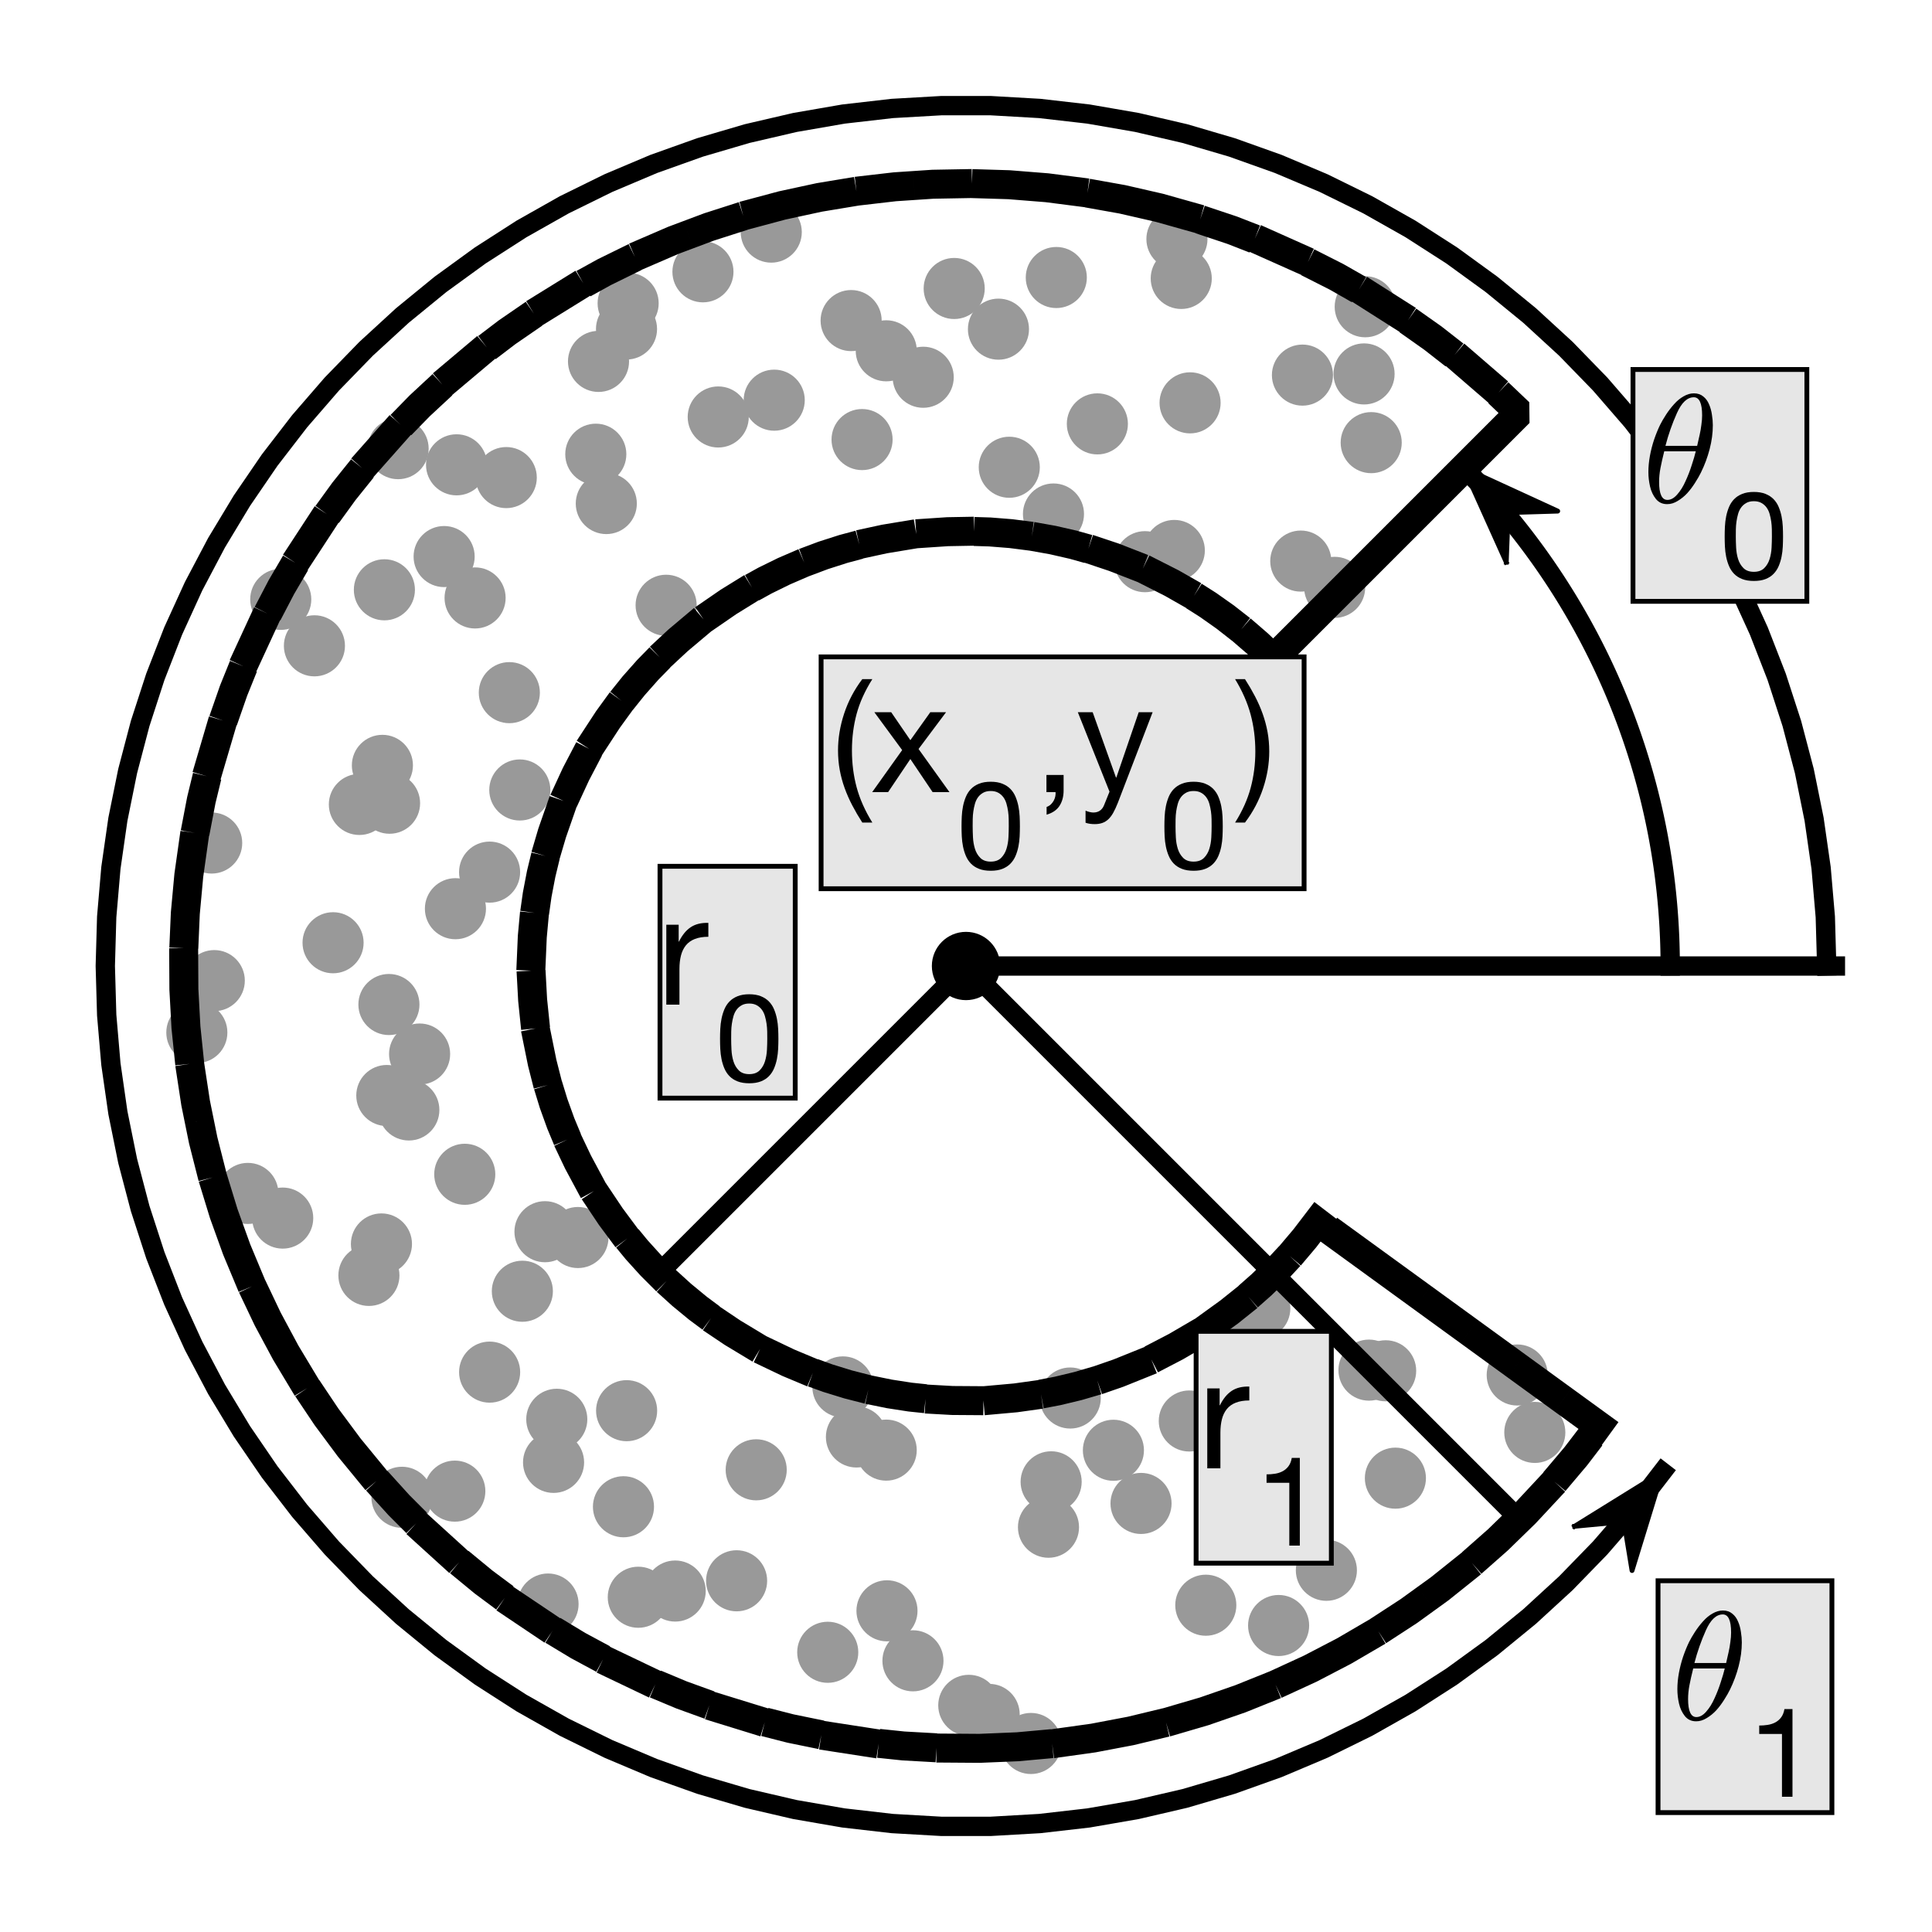 <?xml version="1.0"?>
<!DOCTYPE svg PUBLIC '-//W3C//DTD SVG 1.0//EN'
          'http://www.w3.org/TR/2001/REC-SVG-20010904/DTD/svg10.dtd'>
<svg xmlns:xlink="http://www.w3.org/1999/xlink" style="fill-opacity:1; color-rendering:auto; color-interpolation:auto; text-rendering:auto; stroke:black; stroke-linecap:square; stroke-miterlimit:10; shape-rendering:auto; stroke-opacity:1; fill:black; stroke-dasharray:none; font-weight:normal; stroke-width:1; font-family:'Dialog'; font-style:normal; stroke-linejoin:miter; font-size:12px; stroke-dashoffset:0; image-rendering:auto;" width="200" height="200" xmlns="http://www.w3.org/2000/svg"
><rect width="100%" height="100%" fill="#333333" stroke="none"/><!--Generated by the Batik Graphics2D SVG Generator--><defs id="genericDefs"
  /><g
  ><defs id="defs1"
    ><clipPath clipPathUnits="userSpaceOnUse" id="clipPath1"
      ><path d="M0 0 L200 0 L200 200 L0 200 L0 0 Z"
      /></clipPath
    ></defs
    ><g style="fill:white; stroke:white;"
    ><rect x="0" y="0" width="200" style="clip-path:url(#clipPath1); stroke:none;" height="200"
    /></g
    ><g style="fill:white; text-rendering:optimizeSpeed; color-rendering:optimizeSpeed; image-rendering:optimizeSpeed; shape-rendering:crispEdges; stroke:white; color-interpolation:sRGB;"
    ><rect x="0" width="200" height="200" y="0" style="stroke:none;"
      /><path style="stroke:none;" d="M10 190 L190 190 L190 10 L10 10 Z"
    /></g
    ><g transform="translate(104.48,48.37)" style="fill:rgb(153,153,153); text-rendering:geometricPrecision; color-rendering:optimizeQuality; image-rendering:optimizeQuality; color-interpolation:linearRGB; stroke:rgb(153,153,153);"
    ><circle r="3.162" style="stroke:none;" cx="0" cy="0"
      /><circle r="3.162" style="stroke:none;" cx="0" transform="translate(-52.072,1.07)" cy="0"
      /><circle r="3.162" style="stroke:none;" cx="0" transform="translate(-28.227,115.273)" cy="0"
      /><circle r="3.162" style="stroke:none;" cx="0" transform="translate(38.962,93.533)" cy="0"
      /><circle r="3.162" style="stroke:none;" cx="0" transform="translate(-47.175,103.015)" cy="0"
      /><circle r="3.162" style="stroke:none;" cx="0" transform="translate(-31.711,-20.233)" cy="0"
      /><circle r="3.162" style="stroke:none;" cx="0" transform="translate(-41.716,3.757)" cy="0"
      /><circle r="3.162" style="stroke:none;" cx="0" transform="translate(-42.522,-10.958)" cy="0"
      /><circle r="3.162" style="stroke:none;" cx="0" transform="translate(24.713,96.323)" cy="0"
      /><circle r="3.162" style="stroke:none;" cx="0" transform="translate(17.084,8.614)" cy="0"
      /><circle r="3.162" style="stroke:none;" cx="0" transform="translate(-67.277,34.905)" cy="0"
      /><circle r="3.162" style="stroke:none;" cx="0" transform="translate(17.802,-19.546)" cy="0"
      /><circle r="3.162" style="stroke:none;" cx="0" transform="translate(54.403,99.913)" cy="0"
      /><circle r="3.162" style="stroke:none;" cx="0" transform="translate(-53.794,93.672)" cy="0"
      /><circle r="3.162" style="stroke:none;" cx="0" transform="translate(-66.29,83.66)" cy="0"
      /><circle r="3.162" style="stroke:none;" cx="0" transform="translate(-57.397,105.992)" cy="0"
      /><circle r="3.162" style="stroke:none;" cx="0" transform="translate(52.583,93.968)" cy="0"
      /><circle r="3.162" style="stroke:none;" cx="0" transform="translate(18.716,-6.668)" cy="0"
      /><circle r="3.162" style="stroke:none;" cx="0" transform="translate(-64.993,80.404)" cy="0"
      /><circle r="3.162" style="stroke:none;" cx="0" transform="translate(-46.842,98.553)" cy="0"
      /><circle r="3.162" style="stroke:none;" cx="0" transform="translate(-9.971,123.556)" cy="0"
      /><circle r="3.162" style="stroke:none;" cx="0" transform="translate(30.349,-9.539)" cy="0"
      /><circle r="3.162" style="stroke:none;" cx="0" transform="translate(-50.406,85.299)" cy="0"
      /><circle r="3.162" style="stroke:none;" cx="0" transform="translate(-39.624,-14.312)" cy="0"
      /><circle r="3.162" style="stroke:none;" cx="0" transform="translate(2.242,132.114)" cy="0"
      /><circle r="3.162" style="stroke:none;" cx="0" transform="translate(-12.66,118.381)" cy="0"
      /><circle r="3.162" style="stroke:none;" cx="0" transform="translate(-34.584,116.334)" cy="0"
      /><circle r="3.162" style="stroke:none;" cx="0" transform="translate(-2.081,129.106)" cy="0"
      /><circle r="3.162" style="stroke:none;" cx="0" transform="translate(-39.455,-16.973)" cy="0"
      /><circle r="3.162" style="stroke:none;" cx="0" transform="translate(-64.894,30.86)" cy="0"
      /><circle r="3.162" style="stroke:none;" cx="0" transform="translate(-63.267,-1.925)" cy="0"
      /><circle r="3.162" style="stroke:none;" cx="0" transform="translate(6.311,96.352)" cy="0"
      /><circle r="3.162" style="stroke:none;" cx="0" transform="translate(25.934,87.074)" cy="0"
      /><circle r="3.162" style="stroke:none;" cx="0" transform="translate(14.046,9.775)" cy="0"
      /><circle r="3.162" style="stroke:none;" cx="0" transform="translate(-12.74,101.746)" cy="0"
      /><circle r="3.162" style="stroke:none;" cx="0" transform="translate(-17.224,95.203)" cy="0"
      /><circle r="3.162" style="stroke:none;" cx="0" transform="translate(4.334,105.027)" cy="0"
      /><circle r="3.162" style="stroke:none;" cx="0" transform="translate(22.434,90.507)" cy="0"
      /><circle r="3.162" style="stroke:none;" cx="0" transform="translate(27.882,119.903)" cy="0"
      /><circle r="3.162" style="stroke:none;" cx="0" transform="translate(-61.043,60.743)" cy="0"
      /><circle r="3.162" style="stroke:none;" cx="0" transform="translate(-64.153,34.779)" cy="0"
      /><circle r="3.162" style="stroke:none;" cx="0" transform="translate(33.684,12.433)" cy="0"
      /><circle r="3.162" style="stroke:none;" cx="0" transform="translate(-4.192,128.166)" cy="0"
      /><circle r="3.162" style="stroke:none;" cx="0" transform="translate(-18.792,122.674)" cy="0"
      /><circle r="3.162" style="stroke:none;" cx="0" transform="translate(-53.797,41.912)" cy="0"
      /><circle r="3.162" style="stroke:none;" cx="0" transform="translate(10.78,101.761)" cy="0"
      /><circle r="3.162" style="stroke:none;" cx="0" transform="translate(-39.613,97.664)" cy="0"
      /><circle r="3.162" style="stroke:none;" cx="0" transform="translate(-57.334,45.699)" cy="0"
      /><circle r="3.162" style="stroke:none;" cx="0" transform="translate(-57.217,-0.252)" cy="0"
      /><circle r="3.162" style="stroke:none;" cx="0" transform="translate(-75.214,77.726)" cy="0"
      /><circle r="3.162" style="stroke:none;" cx="0" transform="translate(-1.12,-14.295)" cy="0"
      /><circle r="3.162" style="stroke:none;" cx="0" transform="translate(9.119,-4.49)" cy="0"
      /><circle r="3.162" style="stroke:none;" cx="0" transform="translate(-56.368,73.192)" cy="0"
      /><circle r="3.162" style="stroke:none;" cx="0" transform="translate(-75.417,13.676)" cy="0"
      /><circle r="3.162" style="stroke:none;" cx="0" transform="translate(-44.653,79.738)" cy="0"
      /><circle r="3.162" style="stroke:none;" cx="0" transform="translate(-64.219,55.617)" cy="0"
      /><circle r="3.162" style="stroke:none;" cx="0" transform="translate(-15.822,100.384)" cy="0"
      /><circle r="3.162" style="stroke:none;" cx="0" transform="translate(4.059,109.728)" cy="0"
      /><circle r="3.162" style="stroke:none;" cx="0" transform="translate(-51.754,23.333)" cy="0"
      /><circle r="3.162" style="stroke:none;" cx="0" transform="translate(-16.371,-15.184)" cy="0"
      /><circle r="3.162" style="stroke:none;" cx="0" transform="translate(-30.129,-5.205)" cy="0"
      /><circle r="3.162" style="stroke:none;" cx="0" transform="translate(-55.299,13.529)" cy="0"
      /><circle r="3.162" style="stroke:none;" cx="0" transform="translate(-84.103,58.515)" cy="0"
      /><circle r="3.162" style="stroke:none;" cx="0" transform="translate(-38.405,116.976)" cy="0"
      /><circle r="3.162" style="stroke:none;" cx="0" transform="translate(37.466,-2.548)" cy="0"
      /><circle r="3.162" style="stroke:none;" cx="0" transform="translate(39.971,104.649)" cy="0"
      /><circle r="3.162" style="stroke:none;" cx="0" transform="translate(-64.688,12.686)" cy="0"
      /><circle r="3.162" style="stroke:none;" cx="0" transform="translate(-50.67,33.408)" cy="0"
      /><circle r="3.162" style="stroke:none;" cx="0" transform="translate(-47.746,117.679)" cy="0"
      /><circle r="3.162" style="stroke:none;" cx="0" transform="translate(18.636,98.73)" cy="0"
      /><circle r="3.162" style="stroke:none;" cx="0" transform="translate(-71.931,18.485)" cy="0"
      /><circle r="3.162" style="stroke:none;" cx="0" transform="translate(-15.239,-2.866)" cy="0"
      /><circle r="3.162" style="stroke:none;" cx="0" transform="translate(-24.333,-6.944)" cy="0"
      /><circle r="3.162" style="stroke:none;" cx="0" transform="translate(-26.198,103.784)" cy="0"
      /><circle r="3.162" style="stroke:none;" cx="0" transform="translate(-82.298,53.143)" cy="0"
      /><circle r="3.162" style="stroke:none;" cx="0" transform="translate(-42.803,-1.35)" cy="0"
      /><circle r="3.162" style="stroke:none;" cx="0" transform="translate(36.727,-9.661)" cy="0"
      /><circle r="3.162" style="stroke:none;" cx="0" transform="translate(4.575,4.839)" cy="0"
      /><circle r="3.162" style="stroke:none;" cx="0" transform="translate(-24.64,-24.342)" cy="0"
      /><circle r="3.162" style="stroke:none;" cx="0" transform="translate(17.356,-23.624)" cy="0"
      /><circle r="3.162" style="stroke:none;" cx="0" transform="translate(-58.504,9.245)" cy="0"
      /><circle r="3.162" style="stroke:none;" cx="0" transform="translate(-12.735,-12.055)" cy="0"
      /><circle r="3.162" style="stroke:none;" cx="0" transform="translate(-39.939,107.609)" cy="0"
      /><circle r="3.162" style="stroke:none;" cx="0" transform="translate(-70.001,49.223)" cy="0"
      /><circle r="3.162" style="stroke:none;" cx="0" transform="translate(36.847,-16.615)" cy="0"
      /><circle r="3.162" style="stroke:none;" cx="0" transform="translate(30.176,9.713)" cy="0"
      /><circle r="3.162" style="stroke:none;" cx="0" transform="translate(37.236,93.465)" cy="0"
      /><circle r="3.162" style="stroke:none;" cx="0" transform="translate(-35.523,14.287)" cy="0"
      /><circle r="3.162" style="stroke:none;" cx="0" transform="translate(-62.157,66.533)" cy="0"
      /><circle r="3.162" style="stroke:none;" cx="0" transform="translate(13.639,107.265)" cy="0"
      /><circle r="3.162" style="stroke:none;" cx="0" transform="translate(-48.064,79.136)" cy="0"
      /><circle r="3.162" style="stroke:none;" cx="0" transform="translate(-62.871,106.629)" cy="0"
      /><circle r="3.162" style="stroke:none;" cx="0" transform="translate(-5.702,-18.506)" cy="0"
      /><circle r="3.162" style="stroke:none;" cx="0" transform="translate(20.344,117.801)" cy="0"
      /><circle r="3.162" style="stroke:none;" cx="0" transform="translate(-8.91,-9.317)" cy="0"
      /><circle r="3.162" style="stroke:none;" cx="0" transform="translate(32.826,114.186)" cy="0"
      /><circle r="3.162" style="stroke:none;" cx="0" transform="translate(-82.567,38.9)" cy="0"
      /><circle r="3.162" style="stroke:none;" cx="0" transform="translate(4.868,-19.642)" cy="0"
      /><circle r="3.162" style="stroke:none;" cx="0" transform="translate(-78.821,75.173)" cy="0"
      /><circle r="3.162" style="stroke:none;" cx="0" transform="translate(-64.437,65.036)" cy="0"
    /></g
    ><g style="stroke-linecap:butt; text-rendering:geometricPrecision; image-rendering:optimizeQuality; color-rendering:optimizeQuality; stroke-linejoin:bevel; stroke-dasharray:3,3; color-interpolation:linearRGB; stroke-width:3; stroke-miterlimit:1;"
    ><path d="M131.82 68.18 L130.233 66.669 L128.575 65.237 L126.849 63.887 L125.059 62.623 L123.21 61.448 L121.306 60.364 L119.352 59.373 L117.351 58.48 L115.31 57.684 L113.232 56.989 L111.123 56.396 L108.987 55.907 L106.83 55.521 L104.657 55.242 L102.473 55.068 L100.283 55.001 L98.092 55.041 L95.906 55.187 L93.729 55.439 L91.568 55.797 L89.426 56.26 L87.31 56.826 L85.223 57.495 L83.172 58.265 L81.16 59.134 L79.194 60.099 L77.276 61.159 L75.412 62.311 L73.607 63.553 L71.864 64.881 L70.188 66.292 L68.583 67.783 L67.052 69.35 L65.599 70.99 L64.228 72.699 L62.941 74.473 L61.742 76.307 L60.635 78.197 L59.62 80.139 L58.701 82.128 L57.88 84.16 L57.159 86.229 L56.539 88.33 L56.023 90.46 L55.611 92.612 L55.304 94.781 L55.103 96.963 L55.008 99.152 L55.02 101.343 L55.139 103.531 L55.364 105.71 L55.695 107.876 L56.13 110.023 L56.67 112.147 L57.313 114.242 L58.057 116.302 L58.9 118.325 L59.841 120.303 L60.877 122.234 L62.005 124.112 L63.224 125.933 L64.53 127.692 L65.92 129.386 L67.391 131.01 L68.939 132.561 L70.56 134.034 L72.252 135.427 L74.009 136.735 L75.828 137.957 L77.704 139.088 L79.633 140.127 L81.611 141.071 L83.632 141.917 L85.692 142.665 L87.785 143.31 L89.908 143.854 L92.054 144.293 L94.22 144.627 L96.399 144.856 L98.587 144.978 L100.778 144.993 L102.967 144.902 L105.149 144.704 L107.319 144.401 L109.471 143.992 L111.601 143.479 L113.704 142.863 L115.774 142.145 L117.807 141.327 L119.797 140.411 L121.741 139.4 L123.633 138.295 L125.469 137.099 L127.245 135.815 L128.956 134.447 L130.598 132.996 L132.168 131.468 L133.661 129.865 L135.075 128.191 L136.406 126.45 L165.53 147.611 L163.135 150.744 L160.59 153.757 L157.902 156.642 L155.076 159.394 L152.12 162.004 L149.04 164.468 L145.844 166.778 L142.539 168.931 L139.133 170.919 L135.635 172.74 L132.052 174.389 L128.393 175.861 L124.667 177.153 L120.882 178.262 L117.048 179.186 L113.174 179.922 L109.268 180.468 L105.34 180.824 L101.4 180.988 L97.456 180.96 L93.518 180.74 L89.596 180.329 L85.698 179.727 L81.834 178.937 L78.013 177.959 L74.245 176.796 L70.537 175.452 L66.899 173.928 L63.34 172.229 L59.868 170.359 L56.491 168.322 L53.217 166.124 L50.053 163.768 L47.009 161.261 L44.09 158.609 L41.303 155.818 L38.656 152.895 L36.154 149.846 L33.803 146.679 L31.609 143.402 L29.578 140.022 L27.713 136.546 L26.02 132.984 L24.502 129.344 L23.163 125.635 L22.007 121.864 L21.035 118.042 L20.25 114.177 L19.655 110.278 L19.25 106.355 L19.036 102.417 L19.014 98.473 L19.185 94.533 L19.547 90.606 L20.099 86.701 L20.841 82.827 L21.771 78.995 L22.886 75.212 L24.184 71.488 L25.662 67.831 L27.316 64.251 L29.142 60.755 L31.136 57.353 L33.294 54.051 L35.609 50.859 L38.078 47.783 L40.693 44.831 L43.449 42.009 L46.338 39.325 L49.355 36.785 L52.492 34.395 L55.742 32.16 L59.097 30.086 L62.548 28.178 L66.089 26.44 L69.709 24.877 L73.402 23.492 L77.157 22.288 L80.967 21.268 L84.822 20.435 L88.713 19.79 L92.631 19.336 L96.566 19.073 L100.509 19.002 L104.451 19.122 L108.382 19.435 L112.294 19.938 L116.177 20.632 L120.021 21.513 L123.817 22.581 L127.558 23.832 L131.232 25.264 L134.833 26.872 L138.351 28.654 L141.779 30.606 L145.107 32.722 L148.328 34.997 L151.435 37.426 L154.42 40.004 L157.276 42.724 L131.82 68.18" style="fill:none; fill-rule:evenodd;"
    /></g
    ><g style="text-rendering:geometricPrecision; color-rendering:optimizeQuality; color-interpolation:linearRGB; image-rendering:optimizeQuality;" transform="translate(100,100)"
    ><circle r="3.535" style="stroke:none;" cx="0" cy="0"
    /></g
    ><g style="stroke-linecap:butt; text-rendering:geometricPrecision; color-rendering:optimizeQuality; image-rendering:optimizeQuality; stroke-linejoin:round; color-interpolation:linearRGB; stroke-width:2;"
    ><line y2="157.276" style="fill:none;" x1="100" x2="157.276" y1="100"
      /><line y2="131.82" style="fill:none;" x1="100" x2="68.18" y1="100"
      /><line y2="100" style="fill:none;" x1="100" x2="190" y1="100"
      /><path d="M172.9 100 L172.898 99.422 L172.891 98.843 L172.879 98.265 L172.863 97.687 L172.843 97.109 L172.817 96.531 L172.788 95.954 L172.753 95.376 L172.714 94.799 L172.671 94.223 L172.623 93.646 L172.57 93.07 L172.513 92.495 L172.451 91.92 L172.384 91.345 L172.314 90.771 L172.238 90.198 L172.158 89.625 L172.073 89.053 L171.984 88.482 L171.891 87.911 L171.792 87.341 L171.69 86.772 L171.583 86.204 L171.471 85.636 L171.355 85.07 L171.234 84.504 L171.109 83.939 L170.979 83.376 L170.845 82.813 L170.707 82.252 L170.564 81.691 L170.416 81.132 L170.264 80.574 L170.108 80.017 L169.947 79.462 L169.782 78.907 L169.612 78.355 L169.439 77.803 L169.26 77.253 L169.077 76.704 L168.891 76.157 L168.699 75.611 L168.504 75.067 L168.304 74.524 L168.099 73.983 L167.891 73.444 L167.678 72.906 L167.461 72.37 L167.24 71.835 L167.014 71.303 L166.784 70.772 L166.55 70.243 L166.312 69.716 L166.07 69.191 L165.823 68.668 L165.573 68.147 L165.318 67.627 L165.059 67.11 L164.796 66.595 L164.529 66.082 L164.258 65.571 L163.983 65.063 L163.704 64.556 L163.42 64.052 L163.133 63.55 L162.842 63.05 L162.547 62.553 L162.248 62.058 L161.945 61.565 L161.638 61.075 L161.327 60.587 L161.013 60.102 L160.694 59.619 L160.372 59.139 L160.046 58.661 L159.716 58.186 L159.383 57.714 L159.045 57.244 L158.704 56.777 L158.359 56.313 L158.011 55.851 L157.659 55.392 L157.303 54.936 L156.944 54.483 L156.581 54.033 L156.215 53.585 L155.845 53.141 L155.471 52.699 L155.094 52.261 L154.714 51.825 L154.33 51.392 L153.942 50.963 L153.552 50.537 L153.158 50.113 L152.76 49.693 L152.359 49.276 L151.955 48.862 L151.548 48.452" style="fill:none; fill-rule:evenodd;"
      /><path d="M189.1 100 L188.955 94.913 L188.519 89.843 L187.795 84.806 L186.785 79.819 L185.491 74.898 L183.918 70.058 L182.072 65.316 L179.958 60.687 L177.583 56.187 L174.956 51.829 L172.083 47.628 L168.976 43.599 L165.644 39.753 L162.097 36.104 L158.348 32.663 L154.409 29.442 L150.292 26.45 L146.011 23.699 L141.58 21.197 L137.013 18.952 L132.326 16.971 L127.533 15.261 L122.651 13.827 L117.694 12.675 L112.68 11.807 L107.625 11.227 L102.544 10.936 L97.456 10.936 L92.375 11.227 L87.32 11.807 L82.306 12.675 L77.349 13.827 L72.467 15.261 L67.674 16.971 L62.986 18.952 L58.42 21.197 L53.989 23.699 L49.708 26.45 L45.591 29.442 L41.652 32.663 L37.903 36.104 L34.356 39.753 L31.024 43.599 L27.917 47.628 L25.044 51.829 L22.416 56.187 L20.042 60.687 L17.928 65.316 L16.082 70.058 L14.509 74.898 L13.216 79.819 L12.205 84.806 L11.481 89.843 L11.045 94.913 L10.9 100 L11.045 105.087 L11.481 110.157 L12.205 115.194 L13.216 120.181 L14.509 125.102 L16.082 129.942 L17.928 134.684 L20.042 139.313 L22.416 143.813 L25.044 148.171 L27.917 152.372 L31.024 156.401 L34.356 160.247 L37.903 163.896 L41.652 167.337 L45.591 170.559 L49.708 173.549 L53.989 176.301 L58.42 178.803 L62.986 181.048 L67.674 183.029 L72.467 184.739 L77.349 186.173 L82.306 187.325 L87.32 188.193 L92.375 188.773 L97.456 189.064 L102.544 189.064 L107.625 188.773 L112.68 188.193 L117.694 187.325 L122.651 186.173 L127.533 184.739 L132.326 183.029 L137.013 181.048 L141.58 178.803 L146.011 176.301 L150.292 173.549 L154.409 170.559 L158.348 167.337 L162.097 163.896 L165.644 160.247 L168.976 156.401 L172.083 152.372" style="fill:none; fill-rule:evenodd;"
    /></g
    ><g style="fill:rgb(230,230,230); text-rendering:optimizeSpeed; color-rendering:optimizeSpeed; image-rendering:optimizeSpeed; shape-rendering:crispEdges; stroke:rgb(230,230,230); color-interpolation:sRGB;"
    ><path style="stroke:none;" d="M85 68 L85 92 L135 92 L135 68 Z"
    /></g
    ><g style="text-rendering:geometricPrecision; stroke-width:0.5; color-interpolation:linearRGB; color-rendering:optimizeQuality; stroke-linecap:butt; image-rendering:optimizeQuality;"
    ><path d="M85 92 L85 68 L135 68 L135 92 Z" style="fill:none; fill-rule:evenodd;"
    /></g
    ><g transform="translate(86,82)" style="font-size:16px; text-rendering:geometricPrecision; color-rendering:optimizeQuality; image-rendering:optimizeQuality; font-family:'Helvetica Neue'; color-interpolation:linearRGB;"
    ><path style="stroke:none;" d="M3.264 3.152 L4.304 3.152 Q3.168 1.312 2.68 -0.496 Q2.192 -2.304 2.192 -4.32 Q2.192 -6.288 2.672 -8.08 Q3.152 -9.872 4.304 -11.696 L3.264 -11.696 Q2.016 -10.048 1.384 -8.128 Q0.752 -6.208 0.752 -4.32 Q0.752 -3.264 0.928 -2.304 Q1.104 -1.344 1.432 -0.432 Q1.76 0.48 2.224 1.368 Q2.688 2.256 3.264 3.152 ZM7.392 -4.352 L4.288 0 L5.936 0 L8.24 -3.424 L10.544 0 L12.288 0 L9.088 -4.464 L11.936 -8.272 L10.304 -8.272 L8.24 -5.376 L6.256 -8.272 L4.512 -8.272 Z"
    /></g
    ><g transform="translate(99,90)" style="font-size:12.8px; text-rendering:geometricPrecision; color-rendering:optimizeQuality; image-rendering:optimizeQuality; font-family:'Helvetica Neue'; color-interpolation:linearRGB;"
    ><path style="stroke:none;" d="M1.69 -4.467 Q1.69 -4.8 1.696 -5.203 Q1.702 -5.606 1.76 -6.01 Q1.818 -6.413 1.926 -6.797 Q2.035 -7.181 2.246 -7.469 Q2.458 -7.757 2.778 -7.936 Q3.098 -8.115 3.558 -8.115 Q4.019 -8.115 4.339 -7.936 Q4.659 -7.757 4.87 -7.469 Q5.082 -7.181 5.19 -6.797 Q5.299 -6.413 5.357 -6.01 Q5.414 -5.606 5.421 -5.203 Q5.427 -4.8 5.427 -4.467 Q5.427 -3.955 5.395 -3.322 Q5.363 -2.688 5.19 -2.131 Q5.018 -1.574 4.634 -1.19 Q4.25 -0.806 3.558 -0.806 Q2.867 -0.806 2.483 -1.19 Q2.099 -1.574 1.926 -2.131 Q1.754 -2.688 1.722 -3.322 Q1.69 -3.955 1.69 -4.467 ZM0.538 -4.454 Q0.538 -3.955 0.563 -3.418 Q0.589 -2.88 0.691 -2.368 Q0.794 -1.856 0.986 -1.402 Q1.178 -0.947 1.51 -0.602 Q1.843 -0.256 2.349 -0.058 Q2.854 0.141 3.558 0.141 Q4.275 0.141 4.774 -0.058 Q5.274 -0.256 5.606 -0.602 Q5.939 -0.947 6.131 -1.402 Q6.323 -1.856 6.426 -2.368 Q6.528 -2.88 6.554 -3.418 Q6.579 -3.955 6.579 -4.454 Q6.579 -4.954 6.554 -5.491 Q6.528 -6.029 6.426 -6.541 Q6.323 -7.053 6.131 -7.514 Q5.939 -7.974 5.606 -8.32 Q5.274 -8.666 4.768 -8.87 Q4.262 -9.075 3.558 -9.075 Q2.854 -9.075 2.349 -8.87 Q1.843 -8.666 1.51 -8.32 Q1.178 -7.974 0.986 -7.514 Q0.794 -7.053 0.691 -6.541 Q0.589 -6.029 0.563 -5.491 Q0.538 -4.954 0.538 -4.454 Z"
    /></g
    ><g transform="translate(107,82)" style="font-size:16px; text-rendering:geometricPrecision; color-rendering:optimizeQuality; image-rendering:optimizeQuality; font-family:'Helvetica Neue'; color-interpolation:linearRGB;"
    ><path style="stroke:none;" d="M1.328 -1.776 L1.328 0 L2.272 0 Q2.288 0.192 2.248 0.416 Q2.208 0.64 2.096 0.856 Q1.984 1.072 1.8 1.256 Q1.616 1.44 1.344 1.536 L1.344 2.336 Q2.272 2.064 2.688 1.408 Q3.104 0.752 3.104 -0.16 L3.104 -1.776 ZM8.72 1.104 Q8.48 1.712 8.248 2.128 Q8.016 2.544 7.736 2.808 Q7.456 3.072 7.112 3.192 Q6.768 3.312 6.32 3.312 Q6.08 3.312 5.84 3.28 Q5.6 3.248 5.376 3.168 L5.376 1.92 Q5.552 2 5.784 2.056 Q6.016 2.112 6.176 2.112 Q6.592 2.112 6.872 1.912 Q7.152 1.712 7.296 1.344 L7.856 -0.048 L4.576 -8.272 L6.112 -8.272 L8.528 -1.504 L8.56 -1.504 L10.88 -8.272 L12.32 -8.272 Z"
    /></g
    ><g transform="translate(120,90)" style="font-size:12.8px; text-rendering:geometricPrecision; color-rendering:optimizeQuality; image-rendering:optimizeQuality; font-family:'Helvetica Neue'; color-interpolation:linearRGB;"
    ><path style="stroke:none;" d="M1.69 -4.467 Q1.69 -4.8 1.696 -5.203 Q1.702 -5.606 1.76 -6.01 Q1.818 -6.413 1.926 -6.797 Q2.035 -7.181 2.246 -7.469 Q2.458 -7.757 2.778 -7.936 Q3.098 -8.115 3.558 -8.115 Q4.019 -8.115 4.339 -7.936 Q4.659 -7.757 4.87 -7.469 Q5.082 -7.181 5.19 -6.797 Q5.299 -6.413 5.357 -6.01 Q5.414 -5.606 5.421 -5.203 Q5.427 -4.8 5.427 -4.467 Q5.427 -3.955 5.395 -3.322 Q5.363 -2.688 5.19 -2.131 Q5.018 -1.574 4.634 -1.19 Q4.25 -0.806 3.558 -0.806 Q2.867 -0.806 2.483 -1.19 Q2.099 -1.574 1.926 -2.131 Q1.754 -2.688 1.722 -3.322 Q1.69 -3.955 1.69 -4.467 ZM0.538 -4.454 Q0.538 -3.955 0.563 -3.418 Q0.589 -2.88 0.691 -2.368 Q0.794 -1.856 0.986 -1.402 Q1.178 -0.947 1.51 -0.602 Q1.843 -0.256 2.349 -0.058 Q2.854 0.141 3.558 0.141 Q4.275 0.141 4.774 -0.058 Q5.274 -0.256 5.606 -0.602 Q5.939 -0.947 6.131 -1.402 Q6.323 -1.856 6.426 -2.368 Q6.528 -2.88 6.554 -3.418 Q6.579 -3.955 6.579 -4.454 Q6.579 -4.954 6.554 -5.491 Q6.528 -6.029 6.426 -6.541 Q6.323 -7.053 6.131 -7.514 Q5.939 -7.974 5.606 -8.32 Q5.274 -8.666 4.768 -8.87 Q4.262 -9.075 3.558 -9.075 Q2.854 -9.075 2.349 -8.87 Q1.843 -8.666 1.51 -8.32 Q1.178 -7.974 0.986 -7.514 Q0.794 -7.053 0.691 -6.541 Q0.589 -6.029 0.563 -5.491 Q0.538 -4.954 0.538 -4.454 Z"
    /></g
    ><g transform="translate(128,82)" style="font-size:16px; text-rendering:geometricPrecision; color-rendering:optimizeQuality; image-rendering:optimizeQuality; font-family:'Helvetica Neue'; color-interpolation:linearRGB;"
    ><path style="stroke:none;" d="M-0.144 3.152 L0.88 3.152 Q2.128 1.504 2.76 -0.408 Q3.392 -2.32 3.392 -4.208 Q3.392 -5.264 3.216 -6.224 Q3.04 -7.184 2.712 -8.104 Q2.384 -9.024 1.92 -9.912 Q1.456 -10.8 0.88 -11.696 L-0.144 -11.696 Q0.976 -9.856 1.464 -8.04 Q1.952 -6.224 1.952 -4.208 Q1.952 -2.256 1.472 -0.456 Q0.992 1.344 -0.144 3.152 Z"
    /></g
    ><g style="fill:rgb(230,230,230); text-rendering:optimizeSpeed; color-rendering:optimizeSpeed; image-rendering:optimizeSpeed; shape-rendering:crispEdges; stroke:rgb(230,230,230); color-interpolation:sRGB;"
    ><path style="stroke:none;" d="M123.82 137.82 L123.82 161.82 L137.82 161.82 L137.82 137.82 Z"
    /></g
    ><g style="text-rendering:geometricPrecision; stroke-width:0.5; color-interpolation:linearRGB; color-rendering:optimizeQuality; stroke-linecap:butt; image-rendering:optimizeQuality;"
    ><path d="M123.82 161.82 L123.82 137.82 L137.82 137.82 L137.82 161.82 Z" style="fill:none; fill-rule:evenodd;"
    /></g
    ><g transform="translate(124,152)" style="font-size:16px; text-rendering:geometricPrecision; color-rendering:optimizeQuality; image-rendering:optimizeQuality; font-family:'Helvetica Neue'; color-interpolation:linearRGB;"
    ><path style="stroke:none;" d="M0.976 -8.272 L0.976 0 L2.336 0 L2.336 -3.68 Q2.336 -4.48 2.496 -5.096 Q2.656 -5.712 3.008 -6.144 Q3.36 -6.576 3.936 -6.8 Q4.512 -7.024 5.328 -7.024 L5.328 -8.464 Q4.224 -8.496 3.504 -8.016 Q2.784 -7.536 2.288 -6.528 L2.256 -6.528 L2.256 -8.272 Z"
    /></g
    ><g transform="translate(130,160)" style="font-size:12.8px; text-rendering:geometricPrecision; color-rendering:optimizeQuality; image-rendering:optimizeQuality; font-family:'Helvetica Neue'; color-interpolation:linearRGB;"
    ><path style="stroke:none;" d="M4.557 0 L4.557 -9.075 L3.725 -9.075 Q3.635 -8.563 3.392 -8.23 Q3.149 -7.898 2.797 -7.706 Q2.445 -7.514 2.01 -7.443 Q1.574 -7.373 1.114 -7.373 L1.114 -6.502 L3.469 -6.502 L3.469 0 Z"
    /></g
    ><g style="fill:rgb(230,230,230); text-rendering:optimizeSpeed; color-rendering:optimizeSpeed; image-rendering:optimizeSpeed; shape-rendering:crispEdges; stroke:rgb(230,230,230); color-interpolation:sRGB;"
    ><path style="stroke:none;" d="M68.322 89.678 L68.322 113.678 L82.322 113.678 L82.322 89.678 Z"
    /></g
    ><g style="text-rendering:geometricPrecision; stroke-width:0.5; color-interpolation:linearRGB; color-rendering:optimizeQuality; stroke-linecap:butt; image-rendering:optimizeQuality;"
    ><path d="M68.322 113.678 L68.322 89.678 L82.322 89.678 L82.322 113.678 Z" style="fill:none; fill-rule:evenodd;"
    /></g
    ><g transform="translate(68,104)" style="font-size:16px; text-rendering:geometricPrecision; color-rendering:optimizeQuality; image-rendering:optimizeQuality; font-family:'Helvetica Neue'; color-interpolation:linearRGB;"
    ><path style="stroke:none;" d="M0.976 -8.272 L0.976 0 L2.336 0 L2.336 -3.68 Q2.336 -4.48 2.496 -5.096 Q2.656 -5.712 3.008 -6.144 Q3.36 -6.576 3.936 -6.8 Q4.512 -7.024 5.328 -7.024 L5.328 -8.464 Q4.224 -8.496 3.504 -8.016 Q2.784 -7.536 2.288 -6.528 L2.256 -6.528 L2.256 -8.272 Z"
    /></g
    ><g transform="translate(74,112)" style="font-size:12.8px; text-rendering:geometricPrecision; color-rendering:optimizeQuality; image-rendering:optimizeQuality; font-family:'Helvetica Neue'; color-interpolation:linearRGB;"
    ><path style="stroke:none;" d="M1.69 -4.467 Q1.69 -4.8 1.696 -5.203 Q1.702 -5.606 1.76 -6.01 Q1.818 -6.413 1.926 -6.797 Q2.035 -7.181 2.246 -7.469 Q2.458 -7.757 2.778 -7.936 Q3.098 -8.115 3.558 -8.115 Q4.019 -8.115 4.339 -7.936 Q4.659 -7.757 4.87 -7.469 Q5.082 -7.181 5.19 -6.797 Q5.299 -6.413 5.357 -6.01 Q5.414 -5.606 5.421 -5.203 Q5.427 -4.8 5.427 -4.467 Q5.427 -3.955 5.395 -3.322 Q5.363 -2.688 5.19 -2.131 Q5.018 -1.574 4.634 -1.19 Q4.25 -0.806 3.558 -0.806 Q2.867 -0.806 2.483 -1.19 Q2.099 -1.574 1.926 -2.131 Q1.754 -2.688 1.722 -3.322 Q1.69 -3.955 1.69 -4.467 ZM0.538 -4.454 Q0.538 -3.955 0.563 -3.418 Q0.589 -2.88 0.691 -2.368 Q0.794 -1.856 0.986 -1.402 Q1.178 -0.947 1.51 -0.602 Q1.843 -0.256 2.349 -0.058 Q2.854 0.141 3.558 0.141 Q4.275 0.141 4.774 -0.058 Q5.274 -0.256 5.606 -0.602 Q5.939 -0.947 6.131 -1.402 Q6.323 -1.856 6.426 -2.368 Q6.528 -2.88 6.554 -3.418 Q6.579 -3.955 6.579 -4.454 Q6.579 -4.954 6.554 -5.491 Q6.528 -6.029 6.426 -6.541 Q6.323 -7.053 6.131 -7.514 Q5.939 -7.974 5.606 -8.32 Q5.274 -8.666 4.768 -8.87 Q4.262 -9.075 3.558 -9.075 Q2.854 -9.075 2.349 -8.87 Q1.843 -8.666 1.51 -8.32 Q1.178 -7.974 0.986 -7.514 Q0.794 -7.053 0.691 -6.541 Q0.589 -6.029 0.563 -5.491 Q0.538 -4.954 0.538 -4.454 Z"
    /></g
    ><g style="stroke-linecap:butt; text-rendering:geometricPrecision; color-rendering:optimizeQuality; image-rendering:optimizeQuality; stroke-linejoin:round; color-interpolation:linearRGB; stroke-width:0.5;"
    ><line y2="53.066" style="fill:none;" x1="151.955" x2="156.126" y1="48.862"
      /><path d="M155.929 58.192 L151.548 48.452 L156.126 53.066 L155.929 58.192" style="fill:none; fill-rule:evenodd;"
      /><path d="M151.548 48.452 L161.253 52.91 L156.126 53.066 L151.548 48.452" style="fill:none; fill-rule:evenodd;"
    /></g
    ><g style="text-rendering:optimizeSpeed; shape-rendering:crispEdges; color-interpolation:sRGB; color-rendering:optimizeSpeed; image-rendering:optimizeSpeed;"
    ><path style="stroke:none;" d="M151.548 48.452 L155.929 58.192 L156.126 53.066 L161.253 52.91 Z"
      /><path d="M169.045 38.25 L169.045 62.25 L187.045 62.25 L187.045 38.25 Z" style="fill:rgb(230,230,230); stroke:none;"
    /></g
    ><g style="text-rendering:geometricPrecision; stroke-width:0.5; color-interpolation:linearRGB; color-rendering:optimizeQuality; stroke-linecap:butt; image-rendering:optimizeQuality;"
    ><path d="M169.045 62.25 L169.045 38.25 L187.045 38.25 L187.045 62.25 Z" style="fill:none; fill-rule:evenodd;"
    /></g
    ><g transform="translate(170,52)" style="font-size:16px; text-rendering:geometricPrecision; color-rendering:optimizeQuality; image-rendering:optimizeQuality; font-family:'mwb_cmmi10'; color-interpolation:linearRGB;"
    ><path style="stroke:none;" d="M2.578 0.188 Q1.859 0.188 1.422 -0.344 Q0.984 -0.891 0.812 -1.641 Q0.641 -2.391 0.641 -3.125 L0.641 -3.141 Q0.641 -3.938 0.797 -4.797 Q0.953 -5.656 1.234 -6.5 Q1.531 -7.359 1.859 -8.031 Q2.094 -8.5 2.469 -9.078 Q2.844 -9.656 3.297 -10.156 Q3.75 -10.672 4.281 -10.969 Q4.812 -11.281 5.344 -11.281 L5.359 -11.281 Q5.938 -11.281 6.328 -10.953 Q6.719 -10.641 6.922 -10.141 Q7.141 -9.641 7.219 -9.062 Q7.312 -8.5 7.312 -7.984 Q7.312 -6.781 6.984 -5.516 Q6.656 -4.25 6.078 -3.078 Q5.859 -2.625 5.469 -2.016 Q5.094 -1.422 4.656 -0.938 Q4.219 -0.469 3.672 -0.141 Q3.141 0.188 2.594 0.188 L2.578 0.188 ZM2.609 -0.25 Q3.141 -0.25 3.625 -0.812 Q4.125 -1.375 4.484 -2.188 Q4.859 -3 5.125 -3.844 Q5.406 -4.688 5.547 -5.281 L2.281 -5.281 Q2.031 -4.281 1.891 -3.547 Q1.75 -2.812 1.75 -2.109 Q1.75 -0.25 2.609 -0.25 ZM2.406 -5.844 L5.688 -5.844 Q5.859 -6.547 5.953 -7.016 Q6.062 -7.5 6.125 -8.016 Q6.203 -8.547 6.203 -9 Q6.203 -10.875 5.344 -10.875 Q4.328 -10.875 3.594 -9.234 Q2.859 -7.594 2.406 -5.844 Z"
    /></g
    ><g transform="translate(178,60)" style="font-size:12.8px; text-rendering:geometricPrecision; color-rendering:optimizeQuality; image-rendering:optimizeQuality; font-family:'Helvetica Neue'; color-interpolation:linearRGB;"
    ><path style="stroke:none;" d="M1.69 -4.467 Q1.69 -4.8 1.696 -5.203 Q1.702 -5.606 1.76 -6.01 Q1.818 -6.413 1.926 -6.797 Q2.035 -7.181 2.246 -7.469 Q2.458 -7.757 2.778 -7.936 Q3.098 -8.115 3.558 -8.115 Q4.019 -8.115 4.339 -7.936 Q4.659 -7.757 4.87 -7.469 Q5.082 -7.181 5.19 -6.797 Q5.299 -6.413 5.357 -6.01 Q5.414 -5.606 5.421 -5.203 Q5.427 -4.8 5.427 -4.467 Q5.427 -3.955 5.395 -3.322 Q5.363 -2.688 5.19 -2.131 Q5.018 -1.574 4.634 -1.19 Q4.25 -0.806 3.558 -0.806 Q2.867 -0.806 2.483 -1.19 Q2.099 -1.574 1.926 -2.131 Q1.754 -2.688 1.722 -3.322 Q1.69 -3.955 1.69 -4.467 ZM0.538 -4.454 Q0.538 -3.955 0.563 -3.418 Q0.589 -2.88 0.691 -2.368 Q0.794 -1.856 0.986 -1.402 Q1.178 -0.947 1.51 -0.602 Q1.843 -0.256 2.349 -0.058 Q2.854 0.141 3.558 0.141 Q4.275 0.141 4.774 -0.058 Q5.274 -0.256 5.606 -0.602 Q5.939 -0.947 6.131 -1.402 Q6.323 -1.856 6.426 -2.368 Q6.528 -2.88 6.554 -3.418 Q6.579 -3.955 6.579 -4.454 Q6.579 -4.954 6.554 -5.491 Q6.528 -6.029 6.426 -6.541 Q6.323 -7.053 6.131 -7.514 Q5.939 -7.974 5.606 -8.32 Q5.274 -8.666 4.768 -8.87 Q4.262 -9.075 3.558 -9.075 Q2.854 -9.075 2.349 -8.87 Q1.843 -8.666 1.51 -8.32 Q1.178 -7.974 0.986 -7.514 Q0.794 -7.053 0.691 -6.541 Q0.589 -6.029 0.563 -5.491 Q0.538 -4.954 0.538 -4.454 Z"
    /></g
    ><g style="stroke-linecap:butt; text-rendering:geometricPrecision; color-rendering:optimizeQuality; image-rendering:optimizeQuality; stroke-linejoin:round; color-interpolation:linearRGB; stroke-width:0.5;"
    ><line y2="157.519" style="fill:none;" x1="168.976" x2="168.114" y1="156.401"
      /><path d="M163.007 158.001 L172.083 152.372 L168.114 157.519 L163.007 158.001" style="fill:none; fill-rule:evenodd;"
      /><path d="M172.083 152.372 L168.947 162.581 L168.114 157.519 L172.083 152.372" style="fill:none; fill-rule:evenodd;"
    /></g
    ><g style="text-rendering:optimizeSpeed; shape-rendering:crispEdges; color-interpolation:sRGB; color-rendering:optimizeSpeed; image-rendering:optimizeSpeed;"
    ><path style="stroke:none;" d="M172.083 152.372 L163.007 158.001 L168.114 157.519 L168.947 162.581 Z"
      /><path d="M171.64 163.64 L171.64 187.64 L189.64 187.64 L189.64 163.64 Z" style="fill:rgb(230,230,230); stroke:none;"
    /></g
    ><g style="text-rendering:geometricPrecision; stroke-width:0.5; color-interpolation:linearRGB; color-rendering:optimizeQuality; stroke-linecap:butt; image-rendering:optimizeQuality;"
    ><path d="M171.64 187.64 L171.64 163.64 L189.64 163.64 L189.64 187.64 Z" style="fill:none; fill-rule:evenodd;"
    /></g
    ><g transform="translate(173,178)" style="font-size:16px; text-rendering:geometricPrecision; color-rendering:optimizeQuality; image-rendering:optimizeQuality; font-family:'mwb_cmmi10'; color-interpolation:linearRGB;"
    ><path style="stroke:none;" d="M2.578 0.188 Q1.859 0.188 1.422 -0.344 Q0.984 -0.891 0.812 -1.641 Q0.641 -2.391 0.641 -3.125 L0.641 -3.141 Q0.641 -3.938 0.797 -4.797 Q0.953 -5.656 1.234 -6.5 Q1.531 -7.359 1.859 -8.031 Q2.094 -8.5 2.469 -9.078 Q2.844 -9.656 3.297 -10.156 Q3.75 -10.672 4.281 -10.969 Q4.812 -11.281 5.344 -11.281 L5.359 -11.281 Q5.938 -11.281 6.328 -10.953 Q6.719 -10.641 6.922 -10.141 Q7.141 -9.641 7.219 -9.062 Q7.312 -8.5 7.312 -7.984 Q7.312 -6.781 6.984 -5.516 Q6.656 -4.25 6.078 -3.078 Q5.859 -2.625 5.469 -2.016 Q5.094 -1.422 4.656 -0.938 Q4.219 -0.469 3.672 -0.141 Q3.141 0.188 2.594 0.188 L2.578 0.188 ZM2.609 -0.25 Q3.141 -0.25 3.625 -0.812 Q4.125 -1.375 4.484 -2.188 Q4.859 -3 5.125 -3.844 Q5.406 -4.688 5.547 -5.281 L2.281 -5.281 Q2.031 -4.281 1.891 -3.547 Q1.75 -2.812 1.75 -2.109 Q1.75 -0.25 2.609 -0.25 ZM2.406 -5.844 L5.688 -5.844 Q5.859 -6.547 5.953 -7.016 Q6.062 -7.5 6.125 -8.016 Q6.203 -8.547 6.203 -9 Q6.203 -10.875 5.344 -10.875 Q4.328 -10.875 3.594 -9.234 Q2.859 -7.594 2.406 -5.844 Z"
    /></g
    ><g transform="translate(181,186)" style="font-size:12.8px; text-rendering:geometricPrecision; color-rendering:optimizeQuality; image-rendering:optimizeQuality; font-family:'Helvetica Neue'; color-interpolation:linearRGB;"
    ><path style="stroke:none;" d="M4.557 0 L4.557 -9.075 L3.725 -9.075 Q3.635 -8.563 3.392 -8.23 Q3.149 -7.898 2.797 -7.706 Q2.445 -7.514 2.01 -7.443 Q1.574 -7.373 1.114 -7.373 L1.114 -6.502 L3.469 -6.502 L3.469 0 Z"
    /></g
  ></g
></svg
>

